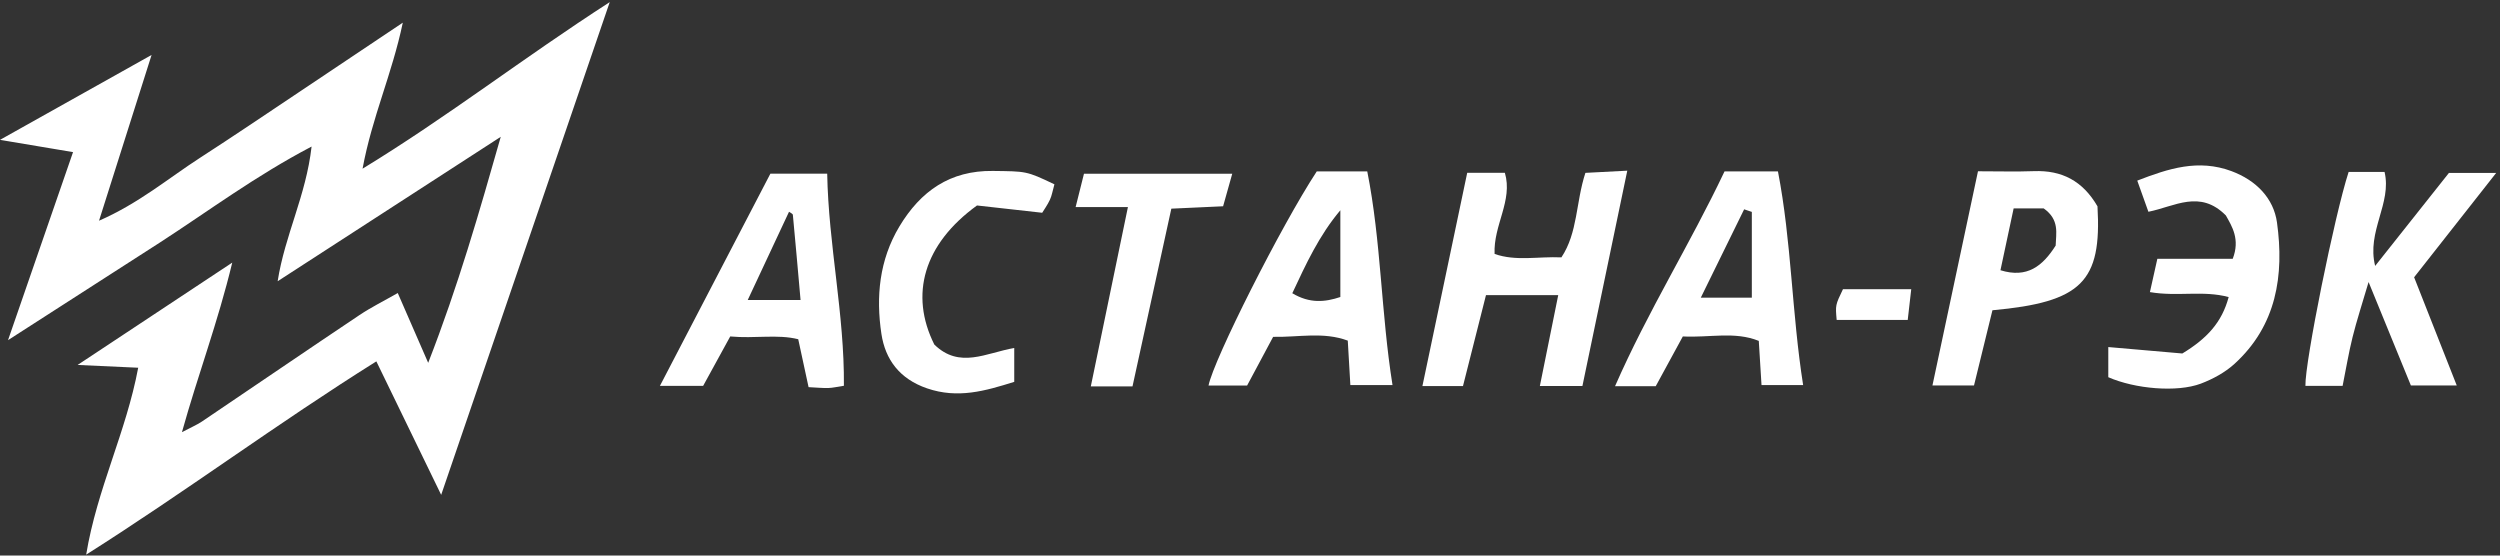<svg width="432" height="96" viewBox="0 0 432 96" fill="none" xmlns="http://www.w3.org/2000/svg">
<rect x="0" y="0" width="432" height="96" fill="#333333" stroke="none"/>
<g clip-path="url(#clip0)">
<path d="M1.386 58.78C5.372 47.246 8.934 36.949 12.622 26.286C8.384 25.576 4.57 24.934 0 24.167C8.808 19.231 17.1 14.592 26.194 9.495C23.09 19.299 20.25 28.245 17.112 38.14C23.984 35.14 29.069 30.822 34.578 27.26C40.305 23.56 45.963 19.735 51.633 15.944C57.279 12.175 62.926 8.384 69.603 3.917C67.725 12.863 64.3 20.216 62.651 29.149C77.38 20.17 90.299 10.079 105.361 0.367C95.454 29.31 86.05 56.81 76.235 85.512C72.226 77.266 68.778 70.164 65.033 62.445C47.876 73.188 32.173 84.905 14.89 95.843C16.768 84.458 21.796 74.689 23.881 63.544C20.433 63.384 17.398 63.246 13.412 63.063C22.495 57.05 30.821 51.541 40.133 45.379C37.636 55.745 34.223 64.701 31.44 74.677C32.952 73.875 33.971 73.452 34.887 72.845C43.97 66.717 53.018 60.532 62.124 54.439C64.151 53.087 66.35 51.999 68.733 50.636C70.428 54.519 71.962 58.035 73.99 62.697C79.19 49.353 82.809 36.697 86.531 23.64C73.829 31.864 61.127 40.076 47.979 48.597C49.227 40.614 52.881 33.822 53.843 25.324C44.119 30.421 36.102 36.422 27.718 41.851C19.242 47.303 10.755 52.744 1.386 58.78Z" fill="white"/>
<path d="M273.441 66.705C270.67 66.705 268.631 66.705 266.088 66.705C267.13 61.551 268.15 56.489 269.261 51.003C265.046 51.003 261.209 51.003 256.776 51.003C255.482 56.099 254.154 61.391 252.802 66.717C250.362 66.717 248.347 66.717 245.792 66.717C248.392 54.336 250.935 42.206 253.535 29.859C255.711 29.859 257.716 29.859 260.041 29.859C261.461 34.67 258.036 38.896 258.265 43.879C261.942 45.184 265.813 44.291 269.811 44.474C272.662 40.179 272.284 34.991 273.957 29.871C276.156 29.756 278.343 29.642 281.195 29.493C278.595 42 276.076 54.106 273.441 66.705Z" fill="white"/>
<path d="M405.844 29.711C408.043 29.711 409.887 29.711 412.052 29.711C413.346 35.151 408.925 39.962 410.425 45.952C414.824 40.397 418.878 35.289 423.173 29.883C425.555 29.883 428.167 29.883 431.339 29.883C426.483 36.067 421.902 41.874 417.16 47.91C419.6 54.118 422.016 60.223 424.525 66.603C422.016 66.603 419.6 66.603 416.599 66.603C414.388 61.196 412.063 55.516 409.291 48.735C408.169 52.56 407.241 55.367 406.531 58.23C405.844 60.979 405.386 63.796 404.802 66.683C402.396 66.683 400.381 66.683 398.376 66.683C398.273 62.594 403.416 37.167 405.844 29.711Z" fill="white"/>
<path d="M227.536 29.619C230.468 29.619 233.148 29.619 236.263 29.619C238.668 41.702 238.634 54.038 240.627 66.545C238.004 66.545 235.851 66.545 233.343 66.545C233.194 64.002 233.056 61.574 232.896 58.86C228.681 57.291 224.397 58.298 219.999 58.207C218.51 61.002 217.056 63.705 215.498 66.625C213.276 66.625 211.054 66.625 208.832 66.625C209.714 62.147 221.385 38.999 227.536 29.619ZM231.613 36.331C227.937 40.694 225.68 45.608 223.309 50.67C226.322 52.48 228.979 52.205 231.613 51.323C231.613 46.112 231.613 41.221 231.613 36.331Z" fill="white"/>
<path d="M133.124 30.008C136.572 30.008 139.596 30.008 142.94 30.008C143.169 42.378 145.929 54.267 145.826 66.659C144.681 66.831 143.913 67.026 143.135 67.049C142.127 67.072 141.119 66.969 139.721 66.9C139.137 64.163 138.576 61.609 137.935 58.619C134.327 57.714 130.433 58.539 126.183 58.138C124.58 61.059 123.022 63.899 121.499 66.683C119.162 66.683 117.009 66.683 114.031 66.683C120.64 53.992 126.905 41.966 133.124 30.008ZM138.336 51.839C137.855 46.456 137.454 41.794 137.007 37.132C136.984 36.926 136.572 36.766 136.343 36.594C134.029 41.542 131.738 46.433 129.207 51.839C132.563 51.839 135.129 51.839 138.336 51.839Z" fill="white"/>
<path d="M297.998 29.619C301.468 29.619 304.16 29.619 307.229 29.619C309.577 41.702 309.611 54.026 311.581 66.534C309.085 66.534 306.943 66.534 304.389 66.534C304.24 64.037 304.079 61.609 303.919 58.906C299.75 57.222 295.443 58.379 290.793 58.138C289.247 60.967 287.689 63.831 286.109 66.74C283.933 66.74 281.905 66.74 279.076 66.74C284.757 53.763 292.053 42.172 297.998 29.619ZM302.716 36.617C302.27 36.468 301.835 36.319 301.388 36.17C299.017 40.992 296.646 45.826 293.897 51.438C297.402 51.438 299.922 51.438 302.716 51.438C302.716 46.387 302.716 41.496 302.716 36.617Z" fill="white"/>
<path d="M364.313 65.182C364.313 63.201 364.313 61.586 364.313 59.971C368.975 60.383 373.408 60.761 377.107 61.082C381.379 58.493 383.945 55.699 385.113 51.335C380.681 50.132 376.294 51.3 371.506 50.476C371.93 48.563 372.308 46.879 372.789 44.726C377.256 44.726 381.54 44.726 385.812 44.726C387.129 41.347 385.674 39.091 384.632 37.236C380.154 32.7 375.778 35.689 371.243 36.594C370.601 34.796 370.006 33.124 369.319 31.211C374.725 29.115 379.879 27.443 385.606 29.573C389.901 31.177 392.879 34.281 393.463 38.438C394.723 47.544 393.405 56.271 386.087 62.903C384.46 64.38 382.376 65.503 380.303 66.293C376.191 67.839 368.952 67.209 364.313 65.182Z" fill="white"/>
<path d="M362.446 35.655C363.202 48.712 359.698 52.205 344.293 53.614C343.273 57.772 342.22 62.09 341.109 66.603C338.806 66.603 336.642 66.603 333.927 66.603C336.596 54.084 339.173 41.955 341.796 29.596C345.335 29.596 348.416 29.688 351.485 29.573C356.273 29.401 359.881 31.234 362.446 35.655ZM353.146 36.01C351.863 36.01 350.1 36.01 347.958 36.01C347.19 39.584 346.446 43.1 345.679 46.696C350.294 48.128 352.974 45.975 355.219 42.436C355.277 40.305 355.929 37.98 353.146 36.01Z" fill="white"/>
<path d="M182.203 31.852C181.882 32.975 181.767 33.8 181.424 34.521C181 35.426 180.404 36.251 180.095 36.766C175.903 36.296 172.055 35.873 168.825 35.506C159.605 42.184 157.142 50.911 161.449 59.536C165.801 63.785 170.371 60.99 175.262 60.131C175.262 61.998 175.262 63.877 175.262 65.984C170.245 67.553 165.526 68.939 160.189 67.106C155.424 65.469 152.973 62.101 152.309 57.703C151.347 51.3 151.931 44.944 155.413 39.137C159.089 33.021 164.163 29.447 171.562 29.539C177.312 29.619 177.312 29.505 182.203 31.852Z" fill="white"/>
<path d="M194.905 35.781C191.239 35.781 188.811 35.781 185.868 35.781C186.406 33.628 186.83 31.944 187.311 30.02C195.798 30.02 204.182 30.02 212.932 30.02C212.36 32.047 211.879 33.754 211.352 35.644C208.385 35.781 205.556 35.907 202.407 36.056C200.162 46.307 197.951 56.455 195.695 66.774C193.118 66.774 190.953 66.774 188.491 66.774C190.598 56.512 192.66 46.593 194.905 35.781Z" fill="white"/>
<path d="M330.262 49.972C330.045 51.827 329.873 53.35 329.655 55.286C325.371 55.286 321.386 55.286 317.377 55.286C317.148 52.721 317.148 52.721 318.465 49.972C322.256 49.972 326.082 49.972 330.262 49.972Z" fill="white"/>
</g>
<defs>
<clipPath id="clip0">
<path d="M0 0.367H431.328V95.843H0V0.367Z" fill="white"/>
</clipPath>
</defs>
</svg>
